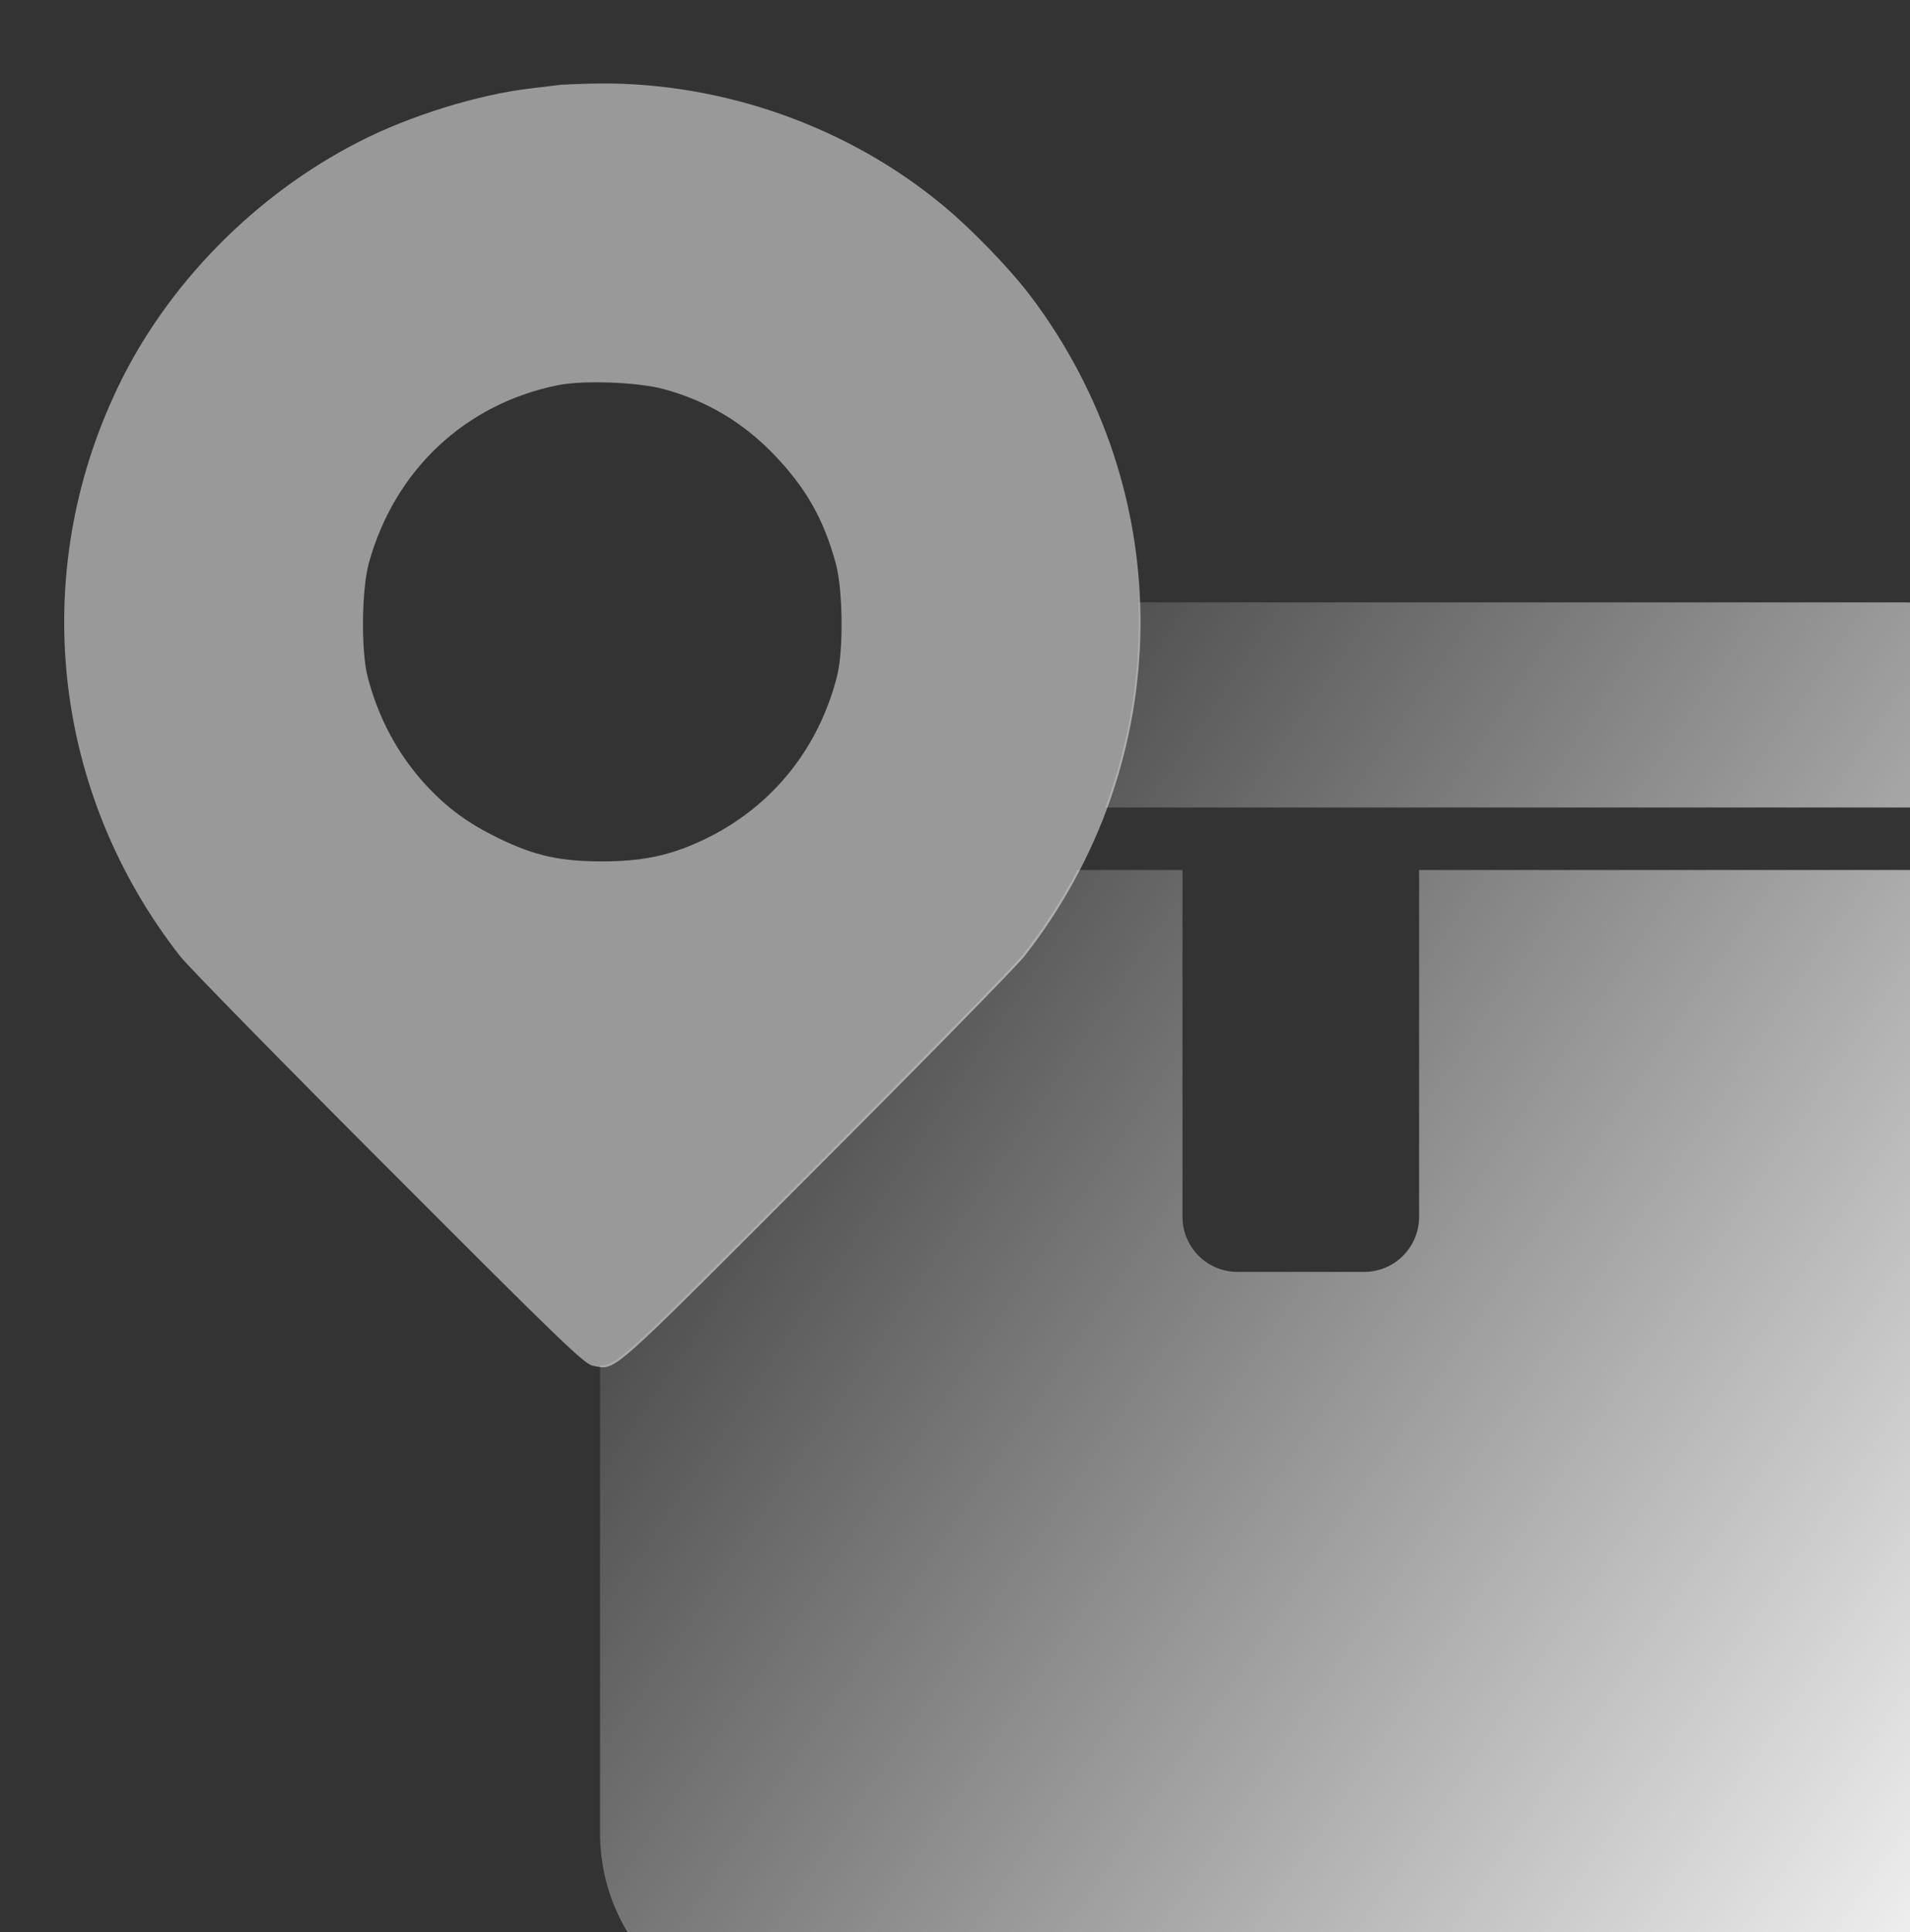 <svg width="176" height="178" viewBox="0 0 176 178" fill="none" xmlns="http://www.w3.org/2000/svg">
<rect x="0" y="0" width="176" height="178" fill="#333333" stroke="none"/>
<path d="M101.847 74.384C104.105 68.291 105.124 61.873 104.9 55.487L175.393 55.487C181.916 55.487 187.204 60.775 187.204 67.298V74.384H101.847Z" fill="url(#paint0_linear_397_22656)"/>
<path d="M55.295 125.753C55.318 125.755 55.342 125.757 55.365 125.758C56.83 125.855 58.411 124.187 75.034 107.544C84.88 97.699 93.503 88.891 94.218 87.991C96.177 85.493 97.868 82.865 99.29 80.141H108.963V112.091C108.963 114.894 111.235 117.166 114.038 117.166H125.691C128.494 117.166 130.766 114.894 130.766 112.091V80.141H184.434V168.872C184.434 178.656 176.502 186.588 166.717 186.588H73.011C63.227 186.588 55.295 178.656 55.295 168.872L55.295 125.753Z" fill="url(#paint1_linear_397_22656)"/>
<path opacity="0.5" d="M51.688 7.808C51.318 7.854 50.025 8.016 48.824 8.154C44.09 8.708 37.716 10.671 33.097 13.05C23.49 17.946 15.361 26.236 10.835 35.728C2.59 52.956 4.831 73.07 16.631 88.127C17.347 89.028 25.984 97.85 35.845 107.711C51.757 123.645 53.858 125.678 54.643 125.816C56.814 126.186 55.683 127.202 75.151 107.711C85.011 97.85 93.648 89.028 94.364 88.127C108.475 70.137 108.682 45.358 94.896 27.183C93.071 24.782 89.63 21.202 87.021 19.031C78.245 11.688 66.606 7.554 55.059 7.692C53.581 7.715 52.08 7.785 51.688 7.808ZM61.156 35.843C65.105 36.906 68.477 38.915 71.34 41.894C74.296 44.989 75.889 47.806 77.021 51.917C77.668 54.341 77.737 59.838 77.137 62.263C75.474 68.844 71.294 74.109 65.336 77.112C62.103 78.728 59.516 79.329 55.613 79.352C51.618 79.352 49.286 78.844 45.914 77.204C43.097 75.819 41.226 74.456 39.217 72.285C36.654 69.491 34.829 66.096 33.859 62.263C33.259 59.838 33.328 54.341 33.975 51.917C36.33 43.326 42.866 37.183 51.456 35.474C53.812 35.012 58.777 35.197 61.156 35.843Z" fill="white"/>
<defs>
<linearGradient id="paint0_linear_397_22656" x1="187.204" y1="186.595" x2="48.737" y2="93.12" gradientUnits="userSpaceOnUse">
<stop stop-color="white"/>
<stop offset="1" stop-color="white" stop-opacity="0"/>
</linearGradient>
<linearGradient id="paint1_linear_397_22656" x1="187.204" y1="186.595" x2="48.737" y2="93.12" gradientUnits="userSpaceOnUse">
<stop stop-color="white"/>
<stop offset="1" stop-color="white" stop-opacity="0"/>
</linearGradient>
</defs>
</svg>
